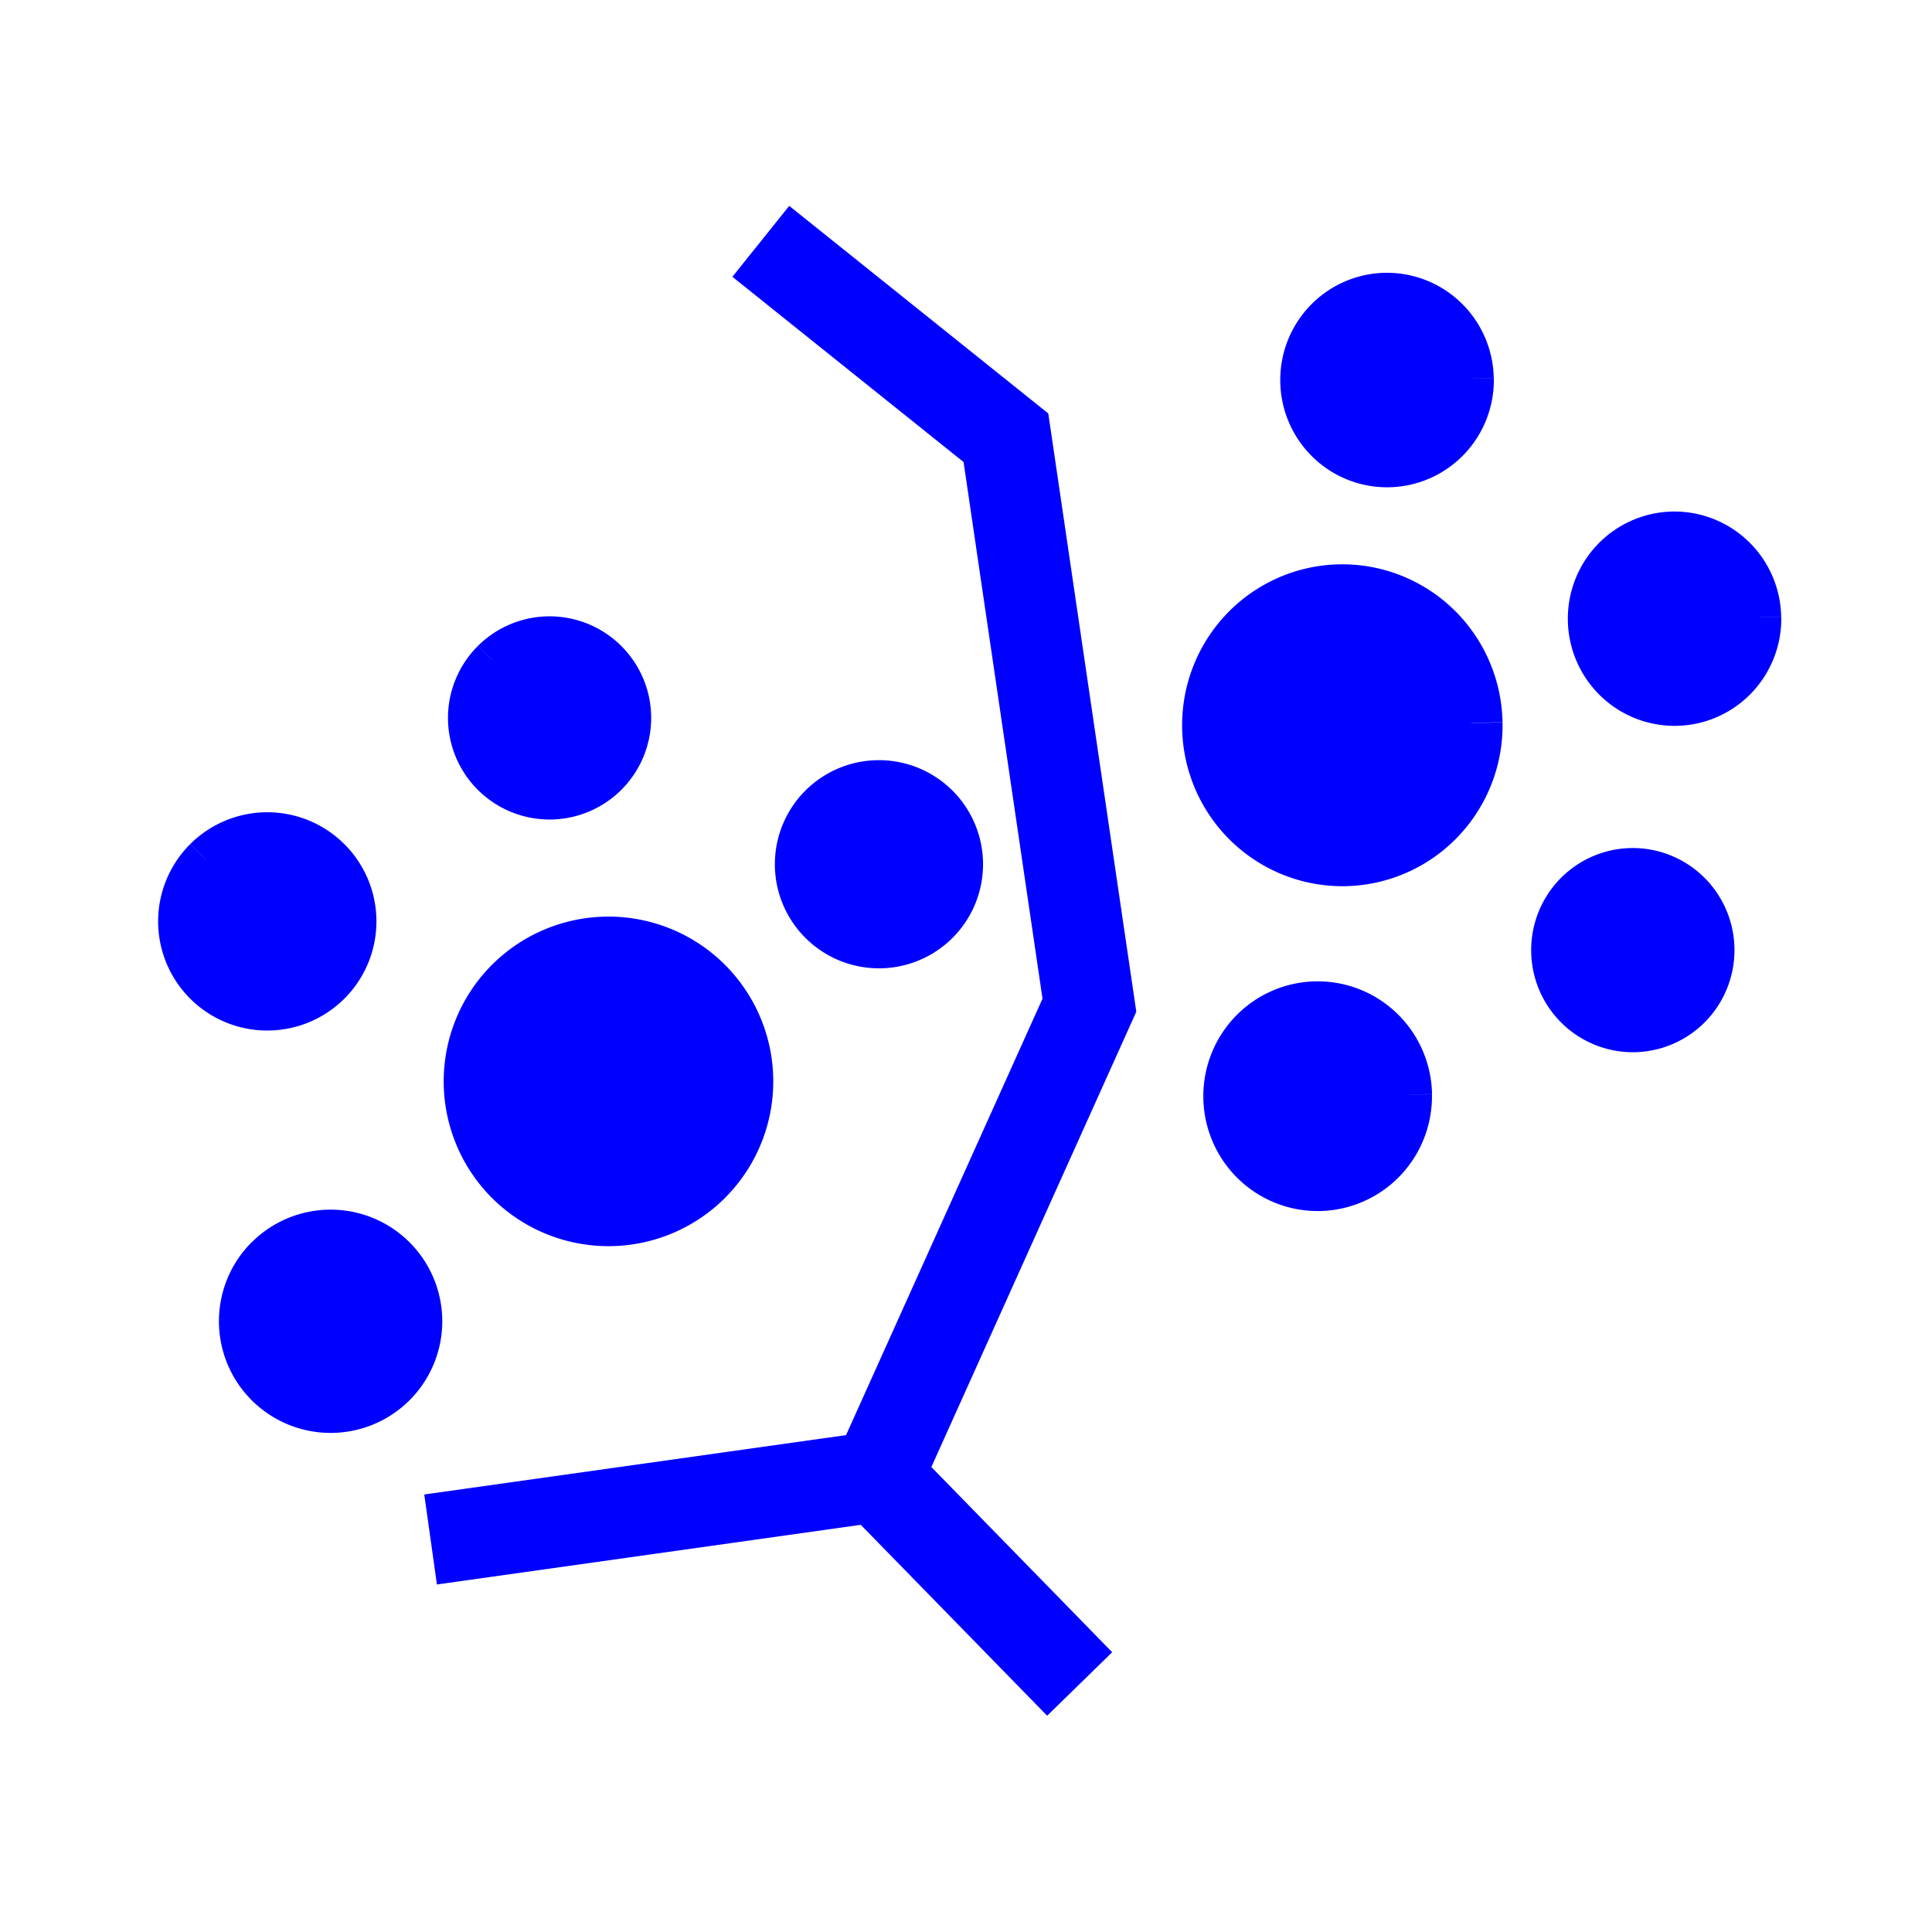 <?xml version="1.0" encoding="UTF-8" standalone="no"?>
<!-- Created with Inkscape (http://www.inkscape.org/) -->

<svg
   xmlns:dc="http://purl.org/dc/elements/1.1/"
   xmlns:cc="http://creativecommons.org/ns#"
   xmlns:rdf="http://www.w3.org/1999/02/22-rdf-syntax-ns#"
   xmlns:svg="http://www.w3.org/2000/svg"
   xmlns="http://www.w3.org/2000/svg"
   xmlns:xlink="http://www.w3.org/1999/xlink"
   xmlns:sodipodi="http://sodipodi.sourceforge.net/DTD/sodipodi-0.dtd"
   xmlns:inkscape="http://www.inkscape.org/namespaces/inkscape"
   version="1.1"
   width="24"
   height="24"
   id="svg2"
   inkscape:version="0.92.4 5da689c313, 2019-01-14"
   sodipodi:docname="circuitmap.svg"
   inkscape:export-filename="/home/tom/dev/catmaid/django/applications/catmaid/static/images/trace.png"
   inkscape:export-xdpi="85.878426"
   inkscape:export-ydpi="85.878426">
  <sodipodi:namedview
     pagecolor="#ffffff"
     bordercolor="#666666"
     borderopacity="1"
     objecttolerance="10"
     gridtolerance="10"
     guidetolerance="10"
     inkscape:pageopacity="0"
     inkscape:pageshadow="2"
     inkscape:window-width="2556"
     inkscape:window-height="1389"
     id="namedview10"
     showgrid="true"
     inkscape:zoom="8.0000004"
     inkscape:cx="-86.930673"
     inkscape:cy="-7.2447678"
     inkscape:window-x="0"
     inkscape:window-y="49"
     inkscape:window-maximized="0"
     inkscape:current-layer="g14488"
     showguides="false"
     inkscape:snap-grids="false"
     inkscape:snap-to-guides="false">
    <inkscape:grid
       type="xygrid"
       id="grid5739"
       empspacing="5"
       visible="true"
       enabled="true"
       snapvisiblegridlinesonly="true" />
  </sodipodi:namedview>
  <defs
     id="defs4">
    <linearGradient
       id="linearGradient5731">
      <stop
         style="stop-color:#d9d9d9;stop-opacity:1;"
         offset="0"
         id="stop5733" />
      <stop
         style="stop-color:#ffffff;stop-opacity:1;"
         offset="1"
         id="stop5735" />
    </linearGradient>
    <clipPath
       clipPathUnits="userSpaceOnUse"
       id="clipPath5757">
      <path
         sodipodi:open="true"
         sodipodi:end="9.424778"
         sodipodi:start="3.1420821"
         d="m -3.458,13.42 a 6.559,6.61 0 1 1 -8e-7,0.003"
         sodipodi:ry="6.6101694"
         sodipodi:rx="6.5593219"
         sodipodi:cy="13.423729"
         sodipodi:cx="3.1016948"
         id="path5759"
         style="color:#000000;fill:#000000;fill-opacity:1;stroke:none;stroke-width:1;marker:none;visibility:visible;display:inline;overflow:visible;enable-background:accumulate"
         sodipodi:type="arc" />
    </clipPath>
    <linearGradient
       id="linearGradient5731-4">
      <stop
         style="stop-color:#d9d9d9;stop-opacity:1;"
         offset="0"
         id="stop5733-2" />
      <stop
         style="stop-color:#ffffff;stop-opacity:1;"
         offset="1"
         id="stop5735-7" />
    </linearGradient>
    <clipPath
       clipPathUnits="userSpaceOnUse"
       id="clipPath5757-2">
      <path
         sodipodi:open="true"
         sodipodi:end="9.424778"
         sodipodi:start="3.1420821"
         d="m -3.458,13.42 a 6.559,6.61 0 1 1 -8e-7,0.003"
         sodipodi:ry="6.6101694"
         sodipodi:rx="6.5593219"
         sodipodi:cy="13.423729"
         sodipodi:cx="3.1016948"
         id="path5759-7"
         style="color:#000000;fill:#000000;fill-opacity:1;stroke:none;stroke-width:1;marker:none;visibility:visible;display:inline;overflow:visible;enable-background:accumulate"
         sodipodi:type="arc" />
    </clipPath>
    <linearGradient
       inkscape:collect="always"
       xlink:href="#linearGradient5731-4"
       id="linearGradient5737-9"
       x1="-0.102"
       y1="10.712"
       x2="5.898"
       y2="15.712"
       gradientUnits="userSpaceOnUse" />
    <linearGradient
       id="linearGradient5778">
      <stop
         style="stop-color:#d9d9d9;stop-opacity:1;"
         offset="0"
         id="stop5780" />
      <stop
         style="stop-color:#ffffff;stop-opacity:1;"
         offset="1"
         id="stop5782" />
    </linearGradient>
    <linearGradient
       id="linearGradient5731-1">
      <stop
         style="stop-color:#d9d9d9;stop-opacity:1;"
         offset="0"
         id="stop5733-3" />
      <stop
         style="stop-color:#ffffff;stop-opacity:1;"
         offset="1"
         id="stop5735-5" />
    </linearGradient>
    <clipPath
       clipPathUnits="userSpaceOnUse"
       id="clipPath5757-8">
      <path
         sodipodi:open="true"
         sodipodi:end="9.424778"
         sodipodi:start="3.1420821"
         d="m -3.458,13.42 a 6.559,6.61 0 1 1 -8e-7,0.003"
         sodipodi:ry="6.6101694"
         sodipodi:rx="6.5593219"
         sodipodi:cy="13.423729"
         sodipodi:cx="3.1016948"
         id="path5759-0"
         style="color:#000000;fill:#000000;fill-opacity:1;stroke:none;stroke-width:1;marker:none;visibility:visible;display:inline;overflow:visible;enable-background:accumulate"
         sodipodi:type="arc" />
    </clipPath>
    <linearGradient
       inkscape:collect="always"
       xlink:href="#linearGradient5731-1"
       id="linearGradient5737-8"
       x1="-0.102"
       y1="10.712"
       x2="5.898"
       y2="15.712"
       gradientUnits="userSpaceOnUse" />
    <linearGradient
       id="linearGradient5839">
      <stop
         style="stop-color:#d9d9d9;stop-opacity:1;"
         offset="0"
         id="stop5841" />
      <stop
         style="stop-color:#ffffff;stop-opacity:1;"
         offset="1"
         id="stop5843" />
    </linearGradient>
  </defs>
  <g
     inkscape:groupmode="layer"
     id="layer1"
     inkscape:label="Layer 1"
     style="display:none;opacity:0.713">
    <path
       style="display:inline;opacity:0.341;fill:#32ffff;fill-opacity:1;stroke:none;stroke-width:0.971;stroke-linecap:butt;stroke-miterlimit:4;stroke-dasharray:none;stroke-opacity:1"
       id="path4181"
       sodipodi:type="arc"
       sodipodi:cx="12.000072"
       sodipodi:cy="11.866146"
       sodipodi:rx="9.8572302"
       sodipodi:ry="9.8572302"
       sodipodi:start="3.1420813"
       sodipodi:end="3.1415927"
       sodipodi:open="true"
       d="m 2.143,11.861 a 9.857,9.857 0 0 1 9.861,-9.852 9.857,9.857 0 0 1 9.854,9.86 9.857,9.857 0 0 1 -9.858,9.855 9.857,9.857 0 0 1 -9.856,-9.857" />
  </g>
  <g
     inkscape:groupmode="layer"
     id="layer2"
     inkscape:label="Layer 2"
     style="display:none">
    <path
       style="fill:none;fill-rule:evenodd;stroke:#000000;stroke-width:1px;stroke-linecap:butt;stroke-linejoin:miter;stroke-opacity:1"
       d="m 11.78,14.903 -3,-2 -3,1 -3,-2"
       id="path4183"
       inkscape:connector-curvature="0" />
    <path
       style="fill:none;fill-rule:evenodd;stroke:#000000;stroke-width:1px;stroke-linecap:butt;stroke-linejoin:miter;stroke-opacity:1"
       d="m 11.874,11.856 2,-4 4,-1 1,-1.583"
       id="path4296"
       inkscape:connector-curvature="0" />
    <path
       style="fill:none;fill-rule:evenodd;stroke:#000000;stroke-width:1px;stroke-linecap:butt;stroke-linejoin:miter;stroke-opacity:1"
       d="m 13.874,7.856 -0.424,-3 0.424,-2.471"
       id="path4298"
       inkscape:connector-curvature="0" />
    <path
       style="fill:none;fill-rule:evenodd;stroke:#000000;stroke-width:1px;stroke-linecap:butt;stroke-linejoin:miter;stroke-opacity:1"
       d="m 13.874,4.856 h 2 l 1,-1"
       id="path4300"
       inkscape:connector-curvature="0" />
    <path
       style="fill:none;fill-rule:evenodd;stroke:#000000;stroke-width:1px;stroke-linecap:butt;stroke-linejoin:miter;stroke-opacity:1"
       d="m 11.874,11.856 3,4 4,-2 h 2.632"
       id="path4302"
       inkscape:connector-curvature="0" />
    <path
       style="fill:none;fill-rule:evenodd;stroke:#000000;stroke-width:1px;stroke-linecap:butt;stroke-linejoin:miter;stroke-opacity:1"
       d="m 12.874,9.856 3.625,1 0.375,-2"
       id="path4304"
       inkscape:connector-curvature="0" />
    <path
       style="fill:none;fill-rule:evenodd;stroke:#000000;stroke-width:1px;stroke-linecap:butt;stroke-linejoin:miter;stroke-opacity:1"
       d="M 8.874,9.856 11.874,7.231 5.523,3.856"
       id="path4306"
       inkscape:connector-curvature="0" />
    <path
       style="fill:none;fill-rule:evenodd;stroke:#000000;stroke-width:1px;stroke-linecap:butt;stroke-linejoin:miter;stroke-opacity:1"
       d="M 8.874,5.434 10.337,1.519"
       id="path4308"
       inkscape:connector-curvature="0" />
    <path
       style="fill:none;fill-rule:evenodd;stroke:#000000;stroke-width:1px;stroke-linecap:butt;stroke-linejoin:miter;stroke-opacity:1"
       d="M 8.874,5.856 6.357,7.231 2.377,5.856"
       id="path4310"
       inkscape:connector-curvature="0" />
    <path
       style="fill:none;fill-rule:evenodd;stroke:#000000;stroke-width:1px;stroke-linecap:butt;stroke-linejoin:miter;stroke-opacity:1"
       d="m 17.874,19.856 -6,-1.584 1,-4.416 c 0,-1 0,-1 0,-1"
       id="path4314"
       inkscape:connector-curvature="0" />
    <path
       style="fill:none;fill-rule:evenodd;stroke:#000000;stroke-width:1px;stroke-linecap:butt;stroke-linejoin:miter;stroke-opacity:1"
       d="m 11.874,11.856 -2,2.596 -2.362,-1.596 -3.638,5"
       id="path4318"
       inkscape:connector-curvature="0" />
    <path
       style="fill:none;fill-rule:evenodd;stroke:#000000;stroke-width:1px;stroke-linecap:butt;stroke-linejoin:miter;stroke-opacity:1"
       d="m 9.874,14.453 -1,3.404 1.463,4"
       id="path4320"
       inkscape:connector-curvature="0" />
    <path
       style="fill:none;fill-rule:evenodd;stroke:#000000;stroke-width:1px;stroke-linecap:butt;stroke-linejoin:miter;stroke-opacity:1"
       d="m 8.874,17.856 -3,2"
       id="path4322"
       inkscape:connector-curvature="0" />
    <path
       style="fill:none;fill-rule:evenodd;stroke:#000000;stroke-width:1px;stroke-linecap:butt;stroke-linejoin:miter;stroke-opacity:1"
       d="m 18.874,13.856 3,-6"
       id="path4324"
       inkscape:connector-curvature="0" />
  </g>
  <g
     inkscape:groupmode="layer"
     id="layer4"
     inkscape:label="Layer 4"
     style="display:none">
    <path
       style="display:inline;fill:none;fill-rule:evenodd;stroke:#c8c8c8;stroke-width:0.888px;stroke-linecap:butt;stroke-linejoin:miter;stroke-opacity:1"
       d="m 12.467,12.138 0.043,-8.822"
       id="path4321-6"
       inkscape:connector-curvature="0"
       sodipodi:nodetypes="cc" />
    <path
       style="display:inline;fill:none;fill-rule:evenodd;stroke:#c8c8c8;stroke-width:0.888px;stroke-linecap:butt;stroke-linejoin:miter;stroke-opacity:1"
       d="m 12.554,12.203 6.198,6.198"
       id="path4323-7"
       inkscape:connector-curvature="0" />
    <path
       style="display:inline;fill:none;fill-rule:evenodd;stroke:#c8c8c8;stroke-width:0.888px;stroke-linecap:butt;stroke-linejoin:miter;stroke-opacity:1"
       d="M 12.532,12.138 5.832,18.861"
       id="path4325-5"
       inkscape:connector-curvature="0" />
    <path
       style="display:inline;fill:none;fill-rule:evenodd;stroke:#c8c8c8;stroke-width:0.888px;stroke-linecap:butt;stroke-linejoin:miter;stroke-opacity:1"
       d="m 14.708,14.422 4,-1.482 2.213,0.108"
       id="path4327-3"
       inkscape:connector-curvature="0" />
    <path
       style="display:inline;fill:none;fill-rule:evenodd;stroke:#c8c8c8;stroke-width:0.888px;stroke-linecap:butt;stroke-linejoin:miter;stroke-opacity:1"
       d="m 8.494,16.494 2.304,5.029"
       id="path4329-5"
       inkscape:connector-curvature="0" />
    <path
       style="display:inline;fill:none;fill-rule:evenodd;stroke:#c8c8c8;stroke-width:0.888px;stroke-linecap:butt;stroke-linejoin:miter;stroke-opacity:1"
       d="M 12.402,8.209 17.371,4.659"
       id="path4335-6"
       inkscape:connector-curvature="0" />
    <path
       style="display:inline;fill:none;fill-rule:evenodd;stroke:#c8c8c8;stroke-width:0.888px;stroke-linecap:butt;stroke-linejoin:miter;stroke-opacity:1"
       d="M 11.396,13.2 6.664,10.567 3.169,13.915"
       id="path4337-2"
       inkscape:connector-curvature="0"
       sodipodi:nodetypes="ccc" />
    <path
       style="display:inline;fill:none;fill-rule:evenodd;stroke:#c8c8c8;stroke-width:0.888px;stroke-linecap:butt;stroke-linejoin:miter;stroke-opacity:1"
       d="M 6.83,10.4 6.334,4.987"
       id="path4339-9"
       inkscape:connector-curvature="0"
       sodipodi:nodetypes="cc" />
    <path
       style="display:inline;fill:#c8c8c8;fill-opacity:1;stroke:#c8c8c8;stroke-width:0.862;stroke-linecap:butt;stroke-miterlimit:4;stroke-dasharray:none;stroke-opacity:1"
       id="path4341-1"
       sodipodi:type="arc"
       sodipodi:cx="12.542414"
       sodipodi:cy="13.254527"
       sodipodi:rx="1.7752314"
       sodipodi:ry="1.7752314"
       sodipodi:start="3.1420813"
       sodipodi:end="3.1415927"
       sodipodi:open="true"
       d="m 10.767,13.254 a 1.775,1.775 0 0 1 1.776,-1.774 1.775,1.775 0 0 1 1.775,1.776 1.775,1.775 0 0 1 -1.775,1.775 1.775,1.775 0 0 1 -1.775,-1.775" />
    <path
       style="display:inline;fill:#c8c8c8;fill-opacity:1;stroke:#c8c8c8;stroke-width:0.542;stroke-linecap:butt;stroke-miterlimit:4;stroke-dasharray:none;stroke-opacity:1"
       id="path4341-3-2"
       sodipodi:type="arc"
       sodipodi:cx="6.8439879"
       sodipodi:cy="10.371"
       sodipodi:rx="1.1167959"
       sodipodi:ry="1.1167959"
       sodipodi:start="3.1420813"
       sodipodi:end="3.1415927"
       sodipodi:open="true"
       d="M 5.727,10.37 A 1.117,1.117 0 0 1 6.844,9.254 1.117,1.117 0 0 1 7.961,10.371 1.117,1.117 0 0 1 6.844,11.488 1.117,1.117 0 0 1 5.727,10.371" />
    <path
       style="display:inline;fill:none;fill-rule:evenodd;stroke:#d9d9d9;stroke-width:0.888px;stroke-linecap:butt;stroke-linejoin:miter;stroke-opacity:1"
       d="M 19.183,12.647 19.96,8.209"
       id="path5168-0"
       inkscape:connector-curvature="0"
       sodipodi:nodetypes="cc" />
  </g>
  <g
     inkscape:groupmode="layer"
     id="layer3"
     inkscape:label="Layer 3"
     style="display:none">
    <path
       style="fill:none;fill-rule:evenodd;stroke:#0000ff;stroke-width:0.888px;stroke-linecap:butt;stroke-linejoin:miter;stroke-opacity:1"
       d="m 12.505,11.528 0.043,-8.822"
       id="path4321"
       inkscape:connector-curvature="0"
       sodipodi:nodetypes="cc" />
    <path
       style="fill:none;fill-rule:evenodd;stroke:#0000ff;stroke-width:0.888px;stroke-linecap:butt;stroke-linejoin:miter;stroke-opacity:1"
       d="m 12.591,11.593 6.198,6.198"
       id="path4323"
       inkscape:connector-curvature="0" />
    <path
       style="fill:none;fill-rule:evenodd;stroke:#0000ff;stroke-width:0.888px;stroke-linecap:butt;stroke-linejoin:miter;stroke-opacity:1"
       d="M 12.57,11.528 5.869,18.25"
       id="path4325"
       inkscape:connector-curvature="0" />
    <path
       style="fill:none;fill-rule:evenodd;stroke:#0000ff;stroke-width:0.888px;stroke-linecap:butt;stroke-linejoin:miter;stroke-opacity:1"
       d="m 14.745,13.812 4,-1.482 2.213,0.108"
       id="path4327"
       inkscape:connector-curvature="0" />
    <path
       style="fill:none;fill-rule:evenodd;stroke:#0000ff;stroke-width:0.888px;stroke-linecap:butt;stroke-linejoin:miter;stroke-opacity:1"
       d="m 8.532,15.884 2.304,5.029"
       id="path4329"
       inkscape:connector-curvature="0" />
    <path
       style="fill:none;fill-rule:evenodd;stroke:#0000ff;stroke-width:0.888px;stroke-linecap:butt;stroke-linejoin:miter;stroke-opacity:1"
       d="M 12.44,7.599 17.408,4.048"
       id="path4335"
       inkscape:connector-curvature="0" />
    <path
       style="fill:none;fill-rule:evenodd;stroke:#0000ff;stroke-width:0.888px;stroke-linecap:butt;stroke-linejoin:miter;stroke-opacity:1"
       d="M 11.433,12.59 6.563,9.957 3.206,13.305"
       id="path4337"
       inkscape:connector-curvature="0"
       sodipodi:nodetypes="ccc" />
    <path
       style="fill:none;fill-rule:evenodd;stroke:#0000ff;stroke-width:0.888px;stroke-linecap:butt;stroke-linejoin:miter;stroke-opacity:1"
       d="M 6.868,9.818 6.372,4.377"
       id="path4339"
       inkscape:connector-curvature="0"
       sodipodi:nodetypes="cc" />
    <path
       style="fill:#0000ff;fill-opacity:1;stroke:#0000ff;stroke-width:0.862;stroke-linecap:butt;stroke-miterlimit:4;stroke-dasharray:none;stroke-opacity:1"
       id="path4341"
       sodipodi:type="arc"
       sodipodi:cx="12.580066"
       sodipodi:cy="12.644291"
       sodipodi:rx="1.7752314"
       sodipodi:ry="1.7752314"
       sodipodi:start="3.1420813"
       sodipodi:end="3.1415927"
       sodipodi:open="true"
       d="m 10.805,12.643 a 1.775,1.775 0 0 1 1.776,-1.774 1.775,1.775 0 0 1 1.775,1.776 1.775,1.775 0 0 1 -1.775,1.775 1.775,1.775 0 0 1 -1.775,-1.775" />
    <path
       style="display:inline;fill:#0000ff;fill-opacity:1;stroke:#0000ff;stroke-width:0.542;stroke-linecap:butt;stroke-miterlimit:4;stroke-dasharray:none;stroke-opacity:1"
       id="path4341-3"
       sodipodi:type="arc"
       sodipodi:cx="6.8539038"
       sodipodi:cy="9.8162403"
       sodipodi:rx="1.1167959"
       sodipodi:ry="1.1167959"
       sodipodi:start="3.1420813"
       sodipodi:end="3.1415927"
       sodipodi:open="true"
       d="M 5.737,9.816 A 1.117,1.117 0 0 1 6.854,8.699 1.117,1.117 0 0 1 7.971,9.817 1.117,1.117 0 0 1 6.854,10.933 1.117,1.117 0 0 1 5.737,9.816" />
    <path
       style="fill:none;fill-rule:evenodd;stroke:#0000ff;stroke-width:0.888px;stroke-linecap:butt;stroke-linejoin:miter;stroke-opacity:1"
       d="M 18.712,12.342 19.489,7.904"
       id="path5168"
       inkscape:connector-curvature="0"
       sodipodi:nodetypes="cc" />
  </g>
  <g
     style="display:inline"
     inkscape:label="Layer 3 copy"
     id="g14488"
     inkscape:groupmode="layer">
    <path
       inkscape:connector-curvature="0"
       id="path14474"
       d="M 10.897,18.343 5.349,19.124"
       style="fill:none;fill-rule:evenodd;stroke:#0000ff;stroke-width:1.129px;stroke-linecap:butt;stroke-linejoin:miter;stroke-opacity:1"
       sodipodi:nodetypes="cc" />
    <path
       sodipodi:nodetypes="ccccc"
       inkscape:connector-curvature="0"
       id="path14480"
       d="M 13.412,20.919 10.897,18.343 13.533,12.487 12.496,5.438 9.451,2.998"
       style="fill:none;fill-rule:evenodd;stroke:#0000ff;stroke-width:1.129px;stroke-linecap:butt;stroke-linejoin:miter;stroke-opacity:1" />
    <path
       d="m -18.108,9.305 a 1.601,1.609 0 0 1 1.601,-1.608 1.601,1.609 0 0 1 1.6,1.61 1.601,1.609 0 0 1 -1.601,1.609 1.601,1.609 0 0 1 -1.6,-1.609"
       sodipodi:open="true"
       sodipodi:end="3.1415927"
       sodipodi:start="3.1420813"
       sodipodi:ry="1.6092552"
       sodipodi:rx="1.6006821"
       sodipodi:cy="9.3058796"
       sodipodi:cx="-16.507437"
       sodipodi:type="arc"
       id="path14484-4"
       style="display:inline;fill:#0000ff;fill-opacity:1;stroke:#0000ff;stroke-width:0.779;stroke-linecap:butt;stroke-miterlimit:4;stroke-dasharray:none;stroke-opacity:1"
       transform="matrix(-1,0.018,0.018,1,0,0)" />
    <path
       d="m -18.206,5.029 a 1.067,1.072 0 0 1 1.067,-1.072 1.067,1.072 0 0 1 1.066,1.073 1.067,1.072 0 0 1 -1.067,1.072 1.067,1.072 0 0 1 -1.067,-1.072"
       sodipodi:open="true"
       sodipodi:end="3.1415927"
       sodipodi:start="3.1420813"
       sodipodi:ry="1.0724398"
       sodipodi:rx="1.0667267"
       sodipodi:cy="5.0298553"
       sodipodi:cx="-17.138836"
       sodipodi:type="arc"
       id="path14484-7-8"
       style="display:inline;fill:#0000ff;fill-opacity:1;stroke:#0000ff;stroke-width:0.519;stroke-linecap:butt;stroke-miterlimit:4;stroke-dasharray:none;stroke-opacity:1"
       transform="matrix(-1,0.018,0.018,1,0,0)" />
    <path
       d="m -21.722,8.057 a 1.066,1.071 0 0 1 1.066,-1.071 1.066,1.071 0 0 1 1.065,1.072 1.066,1.071 0 0 1 -1.066,1.071 1.066,1.071 0 0 1 -1.066,-1.071"
       sodipodi:open="true"
       sodipodi:end="3.1415927"
       sodipodi:start="3.1420813"
       sodipodi:ry="1.071355"
       sodipodi:rx="1.0656477"
       sodipodi:cy="8.0573244"
       sodipodi:cx="-20.656513"
       sodipodi:type="arc"
       id="path14484-7-8-0"
       style="display:inline;fill:#0000ff;fill-opacity:1;stroke:#0000ff;stroke-width:0.519;stroke-linecap:butt;stroke-miterlimit:4;stroke-dasharray:none;stroke-opacity:1"
       transform="matrix(-1,0.018,0.018,1,0,0)" />
    <path
       d="m -21.08,12.164 a 1.016,1.021 0 0 1 1.016,-1.021 1.016,1.021 0 0 1 1.015,1.021 1.016,1.021 0 0 1 -1.016,1.021 1.016,1.021 0 0 1 -1.015,-1.021"
       sodipodi:open="true"
       sodipodi:end="3.1415927"
       sodipodi:start="3.1420813"
       sodipodi:ry="1.0210373"
       sodipodi:rx="1.0155981"
       sodipodi:cy="12.164567"
       sodipodi:cx="-20.063927"
       sodipodi:type="arc"
       id="path14484-7-8-96"
       style="display:inline;fill:#0000ff;fill-opacity:1;stroke:#0000ff;stroke-width:0.494;stroke-linecap:butt;stroke-miterlimit:4;stroke-dasharray:none;stroke-opacity:1"
       transform="matrix(-1,0.018,0.018,1,0,0)" />
    <path
       d="m -17.261,13.907 a 1.142,1.148 0 0 1 1.143,-1.148 1.142,1.148 0 0 1 1.142,1.149 1.142,1.148 0 0 1 -1.142,1.148 1.142,1.148 0 0 1 -1.142,-1.148"
       sodipodi:open="true"
       sodipodi:end="3.1415927"
       sodipodi:start="3.1420813"
       sodipodi:ry="1.1482419"
       sodipodi:rx="1.1421249"
       sodipodi:cy="13.907351"
       sodipodi:cx="-16.119268"
       sodipodi:type="arc"
       id="path14484-7-8-3"
       style="display:inline;fill:#0000ff;fill-opacity:1;stroke:#0000ff;stroke-width:0.556;stroke-linecap:butt;stroke-miterlimit:4;stroke-dasharray:none;stroke-opacity:1"
       transform="matrix(-1,0.018,0.018,1,0,0)" />
    <path
       d="m 13.21,-4.113 a 1.648,1.648 0 0 1 1.648,-1.647 1.648,1.648 0 0 1 1.647,1.648 1.648,1.648 0 0 1 -1.648,1.647 1.648,1.648 0 0 1 -1.647,-1.648"
       sodipodi:open="true"
       sodipodi:end="3.1415927"
       sodipodi:start="3.1420813"
       sodipodi:ry="1.6475235"
       sodipodi:rx="1.6475235"
       sodipodi:cy="-4.1126585"
       sodipodi:cx="14.85745"
       sodipodi:type="arc"
       id="path14484-4-84"
       style="display:inline;fill:#0000ff;fill-opacity:1;stroke:#0000ff;stroke-width:0.8;stroke-linecap:butt;stroke-miterlimit:4;stroke-dasharray:none;stroke-opacity:1"
       transform="matrix(0.705,0.709,0.709,-0.705,0,0)" />
    <path
       d="m 13.42,-8.662 a 1.116,1.116 0 0 1 1.117,-1.116 1.116,1.116 0 0 1 1.116,1.116 1.116,1.116 0 0 1 -1.116,1.116 1.116,1.116 0 0 1 -1.116,-1.116"
       sodipodi:open="true"
       sodipodi:end="3.1415927"
       sodipodi:start="3.1420813"
       sodipodi:ry="1.1162045"
       sodipodi:rx="1.1162045"
       sodipodi:cy="-8.6610022"
       sodipodi:cx="14.536184"
       sodipodi:type="arc"
       id="path14484-7-8-8"
       style="display:inline;fill:#0000ff;fill-opacity:1;stroke:#0000ff;stroke-width:0.542;stroke-linecap:butt;stroke-miterlimit:4;stroke-dasharray:none;stroke-opacity:1"
       transform="matrix(0.705,0.709,0.709,-0.705,0,0)" />
    <path
       d="m 9.368,-5.718 a 1.091,1.091 0 0 1 1.091,-1.09 1.091,1.091 0 0 1 1.091,1.091 1.091,1.091 0 0 1 -1.091,1.091 1.091,1.091 0 0 1 -1.091,-1.091"
       sodipodi:open="true"
       sodipodi:end="3.1415927"
       sodipodi:start="3.1420813"
       sodipodi:ry="1.0910279"
       sodipodi:rx="1.0910279"
       sodipodi:cy="-5.7176671"
       sodipodi:cx="10.459504"
       sodipodi:type="arc"
       id="path14484-7-8-0-1"
       style="display:inline;fill:#0000ff;fill-opacity:1;stroke:#0000ff;stroke-width:0.53;stroke-linecap:butt;stroke-miterlimit:4;stroke-dasharray:none;stroke-opacity:1"
       transform="matrix(0.705,0.709,0.709,-0.705,0,0)" />
    <path
       d="m 10.124,-1.448 a 1.015,1.015 0 0 1 1.016,-1.015 1.015,1.015 0 0 1 1.015,1.016 1.015,1.015 0 0 1 -1.016,1.015 1.015,1.015 0 0 1 -1.015,-1.015"
       sodipodi:open="true"
       sodipodi:end="3.1415927"
       sodipodi:start="3.1420813"
       sodipodi:ry="1.0154977"
       sodipodi:rx="1.0154977"
       sodipodi:cy="-1.4472867"
       sodipodi:cx="11.139116"
       sodipodi:type="arc"
       id="path14484-7-8-96-0"
       style="display:inline;fill:#0000ff;fill-opacity:1;stroke:#0000ff;stroke-width:0.493;stroke-linecap:butt;stroke-miterlimit:4;stroke-dasharray:none;stroke-opacity:1"
       transform="matrix(0.705,0.709,0.709,-0.705,0,0)" />
    <path
       d="M 14.273,0.172 A 1.041,1.041 0 0 1 15.314,-0.868 1.041,1.041 0 0 1 16.355,0.172 1.041,1.041 0 0 1 15.314,1.213 1.041,1.041 0 0 1 14.273,0.172"
       sodipodi:open="true"
       sodipodi:end="3.1415927"
       sodipodi:start="3.1420813"
       sodipodi:ry="1.0406743"
       sodipodi:rx="1.0406743"
       sodipodi:cy="0.1721946"
       sodipodi:cx="15.314022"
       sodipodi:type="arc"
       id="path14484-7-8-3-3"
       style="display:inline;fill:#0000ff;fill-opacity:1;stroke:#0000ff;stroke-width:0.505;stroke-linecap:butt;stroke-miterlimit:4;stroke-dasharray:none;stroke-opacity:1"
       transform="matrix(0.705,0.709,0.709,-0.705,0,0)" />
  </g>
</svg>
